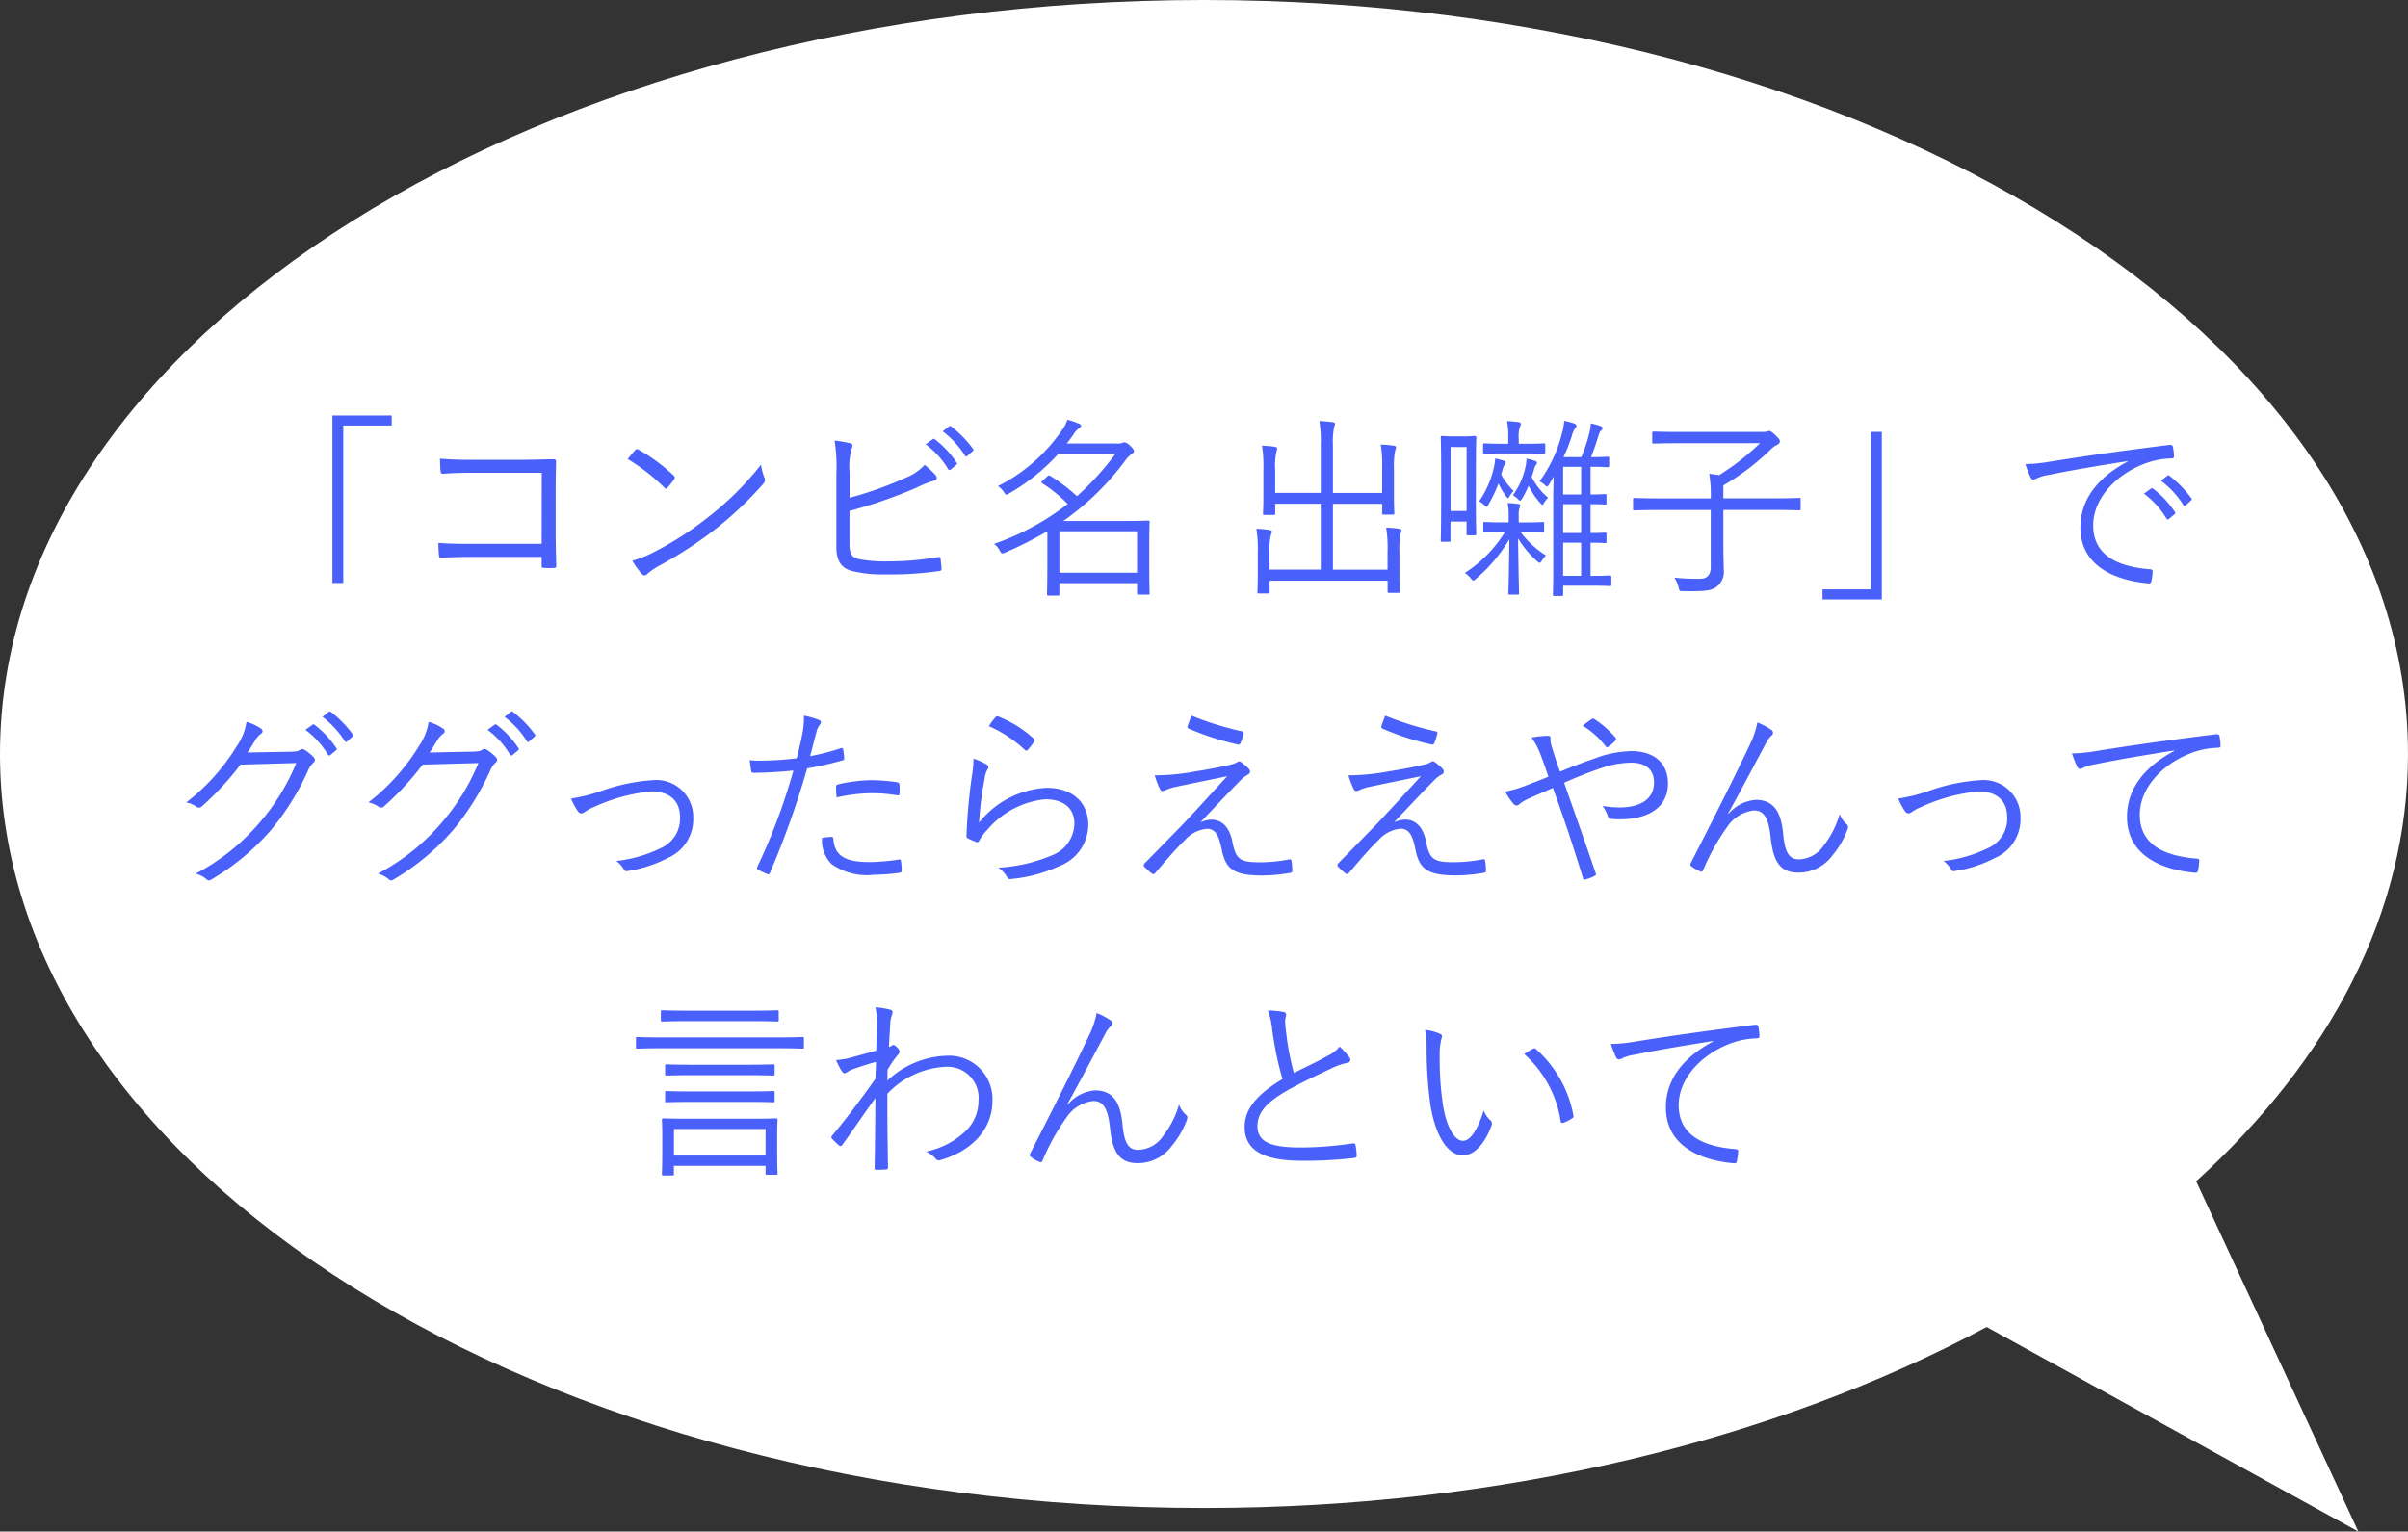 <svg xmlns="http://www.w3.org/2000/svg" width="174.001" height="110.702" viewBox="0 0 174.001 110.702"><rect x="0" y="0" width="174.001" height="110.702" fill="#333333" stroke="none"/><defs><style>.a{fill:#fff;}.b{fill:#4960fa;}</style></defs><path class="a" d="M-500.446-519.084C-515.654-510.928-535.41-506-557-506c-48.048,0-87-24.4-87-54.5s38.952-54.5,87-54.5,87,24.4,87,54.5c0,11.466-5.652,22.1-15.306,30.882l11.717,25.32Z" transform="translate(644 615)"/><path class="b" d="M-62.979-11.97V.14h.784V-11.242h3.5v-.728Zm15.12,9.282h-5.082c-.9,0-1.666-.014-2.38-.07a8.373,8.373,0,0,0,.042.9c.014.14.042.182.154.168.658-.028,1.386-.056,2.184-.056h5.082v.616c0,.168.028.182.2.182a5.606,5.606,0,0,0,.686,0c.14,0,.168-.028.168-.168-.014-.574-.042-1.526-.042-2.366V-6.524c0-.714.014-1.414.028-2.072.014-.168-.042-.21-.224-.21-.77.014-1.582.042-2.352.042h-3.556c-.826,0-1.428-.014-2.254-.084,0,.266.014.672.042.91.014.14.056.182.2.182.588-.042,1.2-.07,2.03-.07h5.082Zm6.216-6.132a14.536,14.536,0,0,1,2.66,2.072c.1.1.14.084.224-.014a5.649,5.649,0,0,0,.476-.6c.07-.112.056-.168-.042-.266a12.916,12.916,0,0,0-2.52-1.862.169.169,0,0,0-.252.028C-41.251-9.3-41.461-9.044-41.643-8.82Zm.336,7.35a5.256,5.256,0,0,0,.686.952.229.229,0,0,0,.378.014,5.219,5.219,0,0,1,.77-.546,29.074,29.074,0,0,0,4.2-2.73A25.845,25.845,0,0,0-31.871-7c.168-.2.182-.308.1-.49a4.19,4.19,0,0,1-.238-.924,21.849,21.849,0,0,1-3.78,3.766,23.764,23.764,0,0,1-4.046,2.6A7.81,7.81,0,0,1-41.307-1.47Zm15.694-6.412a4.686,4.686,0,0,1,.154-1.68c.07-.154.126-.336-.084-.392a8.382,8.382,0,0,0-1.148-.2,12.5,12.5,0,0,1,.126,2.478v5.208c0,.994.35,1.526,1.106,1.736a9.431,9.431,0,0,0,2.478.252,24.227,24.227,0,0,0,3.794-.238c.168-.014.224-.042.224-.2-.014-.182-.042-.448-.07-.672-.014-.126-.042-.168-.2-.14a21.054,21.054,0,0,1-3.556.308,10.208,10.208,0,0,1-2.1-.154c-.532-.112-.728-.35-.728-1.092V-5.068a35.741,35.741,0,0,0,4.844-1.68,7.781,7.781,0,0,1,1.288-.518c.182-.028.224-.21.112-.364a6.337,6.337,0,0,0-.812-.77,3.548,3.548,0,0,1-1.358.924A25.806,25.806,0,0,1-25.613-6.02Zm5.5-2a6.045,6.045,0,0,1,1.624,1.792.112.112,0,0,0,.182.028L-17.9-8.4a.1.1,0,0,0,.028-.154,6.794,6.794,0,0,0-1.582-1.694c-.056-.042-.084-.042-.154,0Zm1.232-.938a6.687,6.687,0,0,1,1.61,1.75c.056.084.112.084.168.028l.378-.336c.07-.056.084-.1.042-.168a8.047,8.047,0,0,0-1.6-1.638c-.056-.042-.1-.028-.154.014ZM-3.955-2.66c0-1.176.028-1.526.028-1.61s-.014-.1-.112-.1c-.07,0-.644.028-1.9.028h-4.228A19.438,19.438,0,0,0-5.649-8.764a1.931,1.931,0,0,1,.42-.42q.168-.084.168-.21c0-.084-.056-.182-.28-.392-.2-.182-.308-.238-.406-.238a.489.489,0,0,0-.168.042.826.826,0,0,1-.336.042H-9.919q.252-.315.5-.672a1.275,1.275,0,0,1,.378-.42c.084-.056.154-.112.154-.182s-.042-.112-.126-.154a6.682,6.682,0,0,0-.854-.294,2.9,2.9,0,0,1-.434.812,12.32,12.32,0,0,1-4.592,3.99,1.426,1.426,0,0,1,.42.406c.084.14.126.21.2.21a.629.629,0,0,0,.21-.1,14.582,14.582,0,0,0,3.528-2.842h4.13A20.71,20.71,0,0,1-9.177-6.132,12.607,12.607,0,0,0-11.109-7.6c-.1-.056-.126-.056-.238.056l-.308.28c-.126.126-.112.14-.014.21a10.208,10.208,0,0,1,1.82,1.484,18.663,18.663,0,0,1-5.32,2.884,1.379,1.379,0,0,1,.406.476c.14.252.14.252.392.154A28.087,28.087,0,0,0-11.319-3.6v2.114c0,1.96-.028,2.366-.028,2.436s.014.1.112.1h.672c.1,0,.112-.014.112-.1v-.8h5.614V.868c0,.1.014.112.112.112h.686c.1,0,.112-.014.112-.112,0-.07-.028-.406-.028-2.38ZM-4.837-.6h-5.614v-3h5.614Zm18.1-.224H9.317v-4.76h3.556v.672c0,.1.014.112.112.112h.658c.1,0,.112-.014.112-.112s-.028-.434-.028-1.288v-1.89a5.949,5.949,0,0,1,.084-1.33.9.9,0,0,0,.07-.238c0-.07-.07-.112-.168-.126a8.328,8.328,0,0,0-.938-.084,9.436,9.436,0,0,1,.1,1.75v1.75H9.317V-9.786a5.646,5.646,0,0,1,.084-1.33,1.424,1.424,0,0,0,.07-.252c0-.07-.07-.1-.168-.112a8.882,8.882,0,0,0-.966-.084,9.592,9.592,0,0,1,.1,1.792v3.4H5.145V-8.05a4.7,4.7,0,0,1,.084-1.274.688.688,0,0,0,.056-.252c0-.07-.056-.112-.154-.126a8.032,8.032,0,0,0-.938-.084,9.436,9.436,0,0,1,.1,1.75v1.9c0,.84-.028,1.176-.028,1.246,0,.1.014.112.112.112h.658c.1,0,.112-.014.112-.112v-.7h3.29v4.76h-3.7V-2.072a4.415,4.415,0,0,1,.1-1.26,1.074,1.074,0,0,0,.07-.238c0-.07-.084-.112-.182-.126a8.328,8.328,0,0,0-.938-.084,9.18,9.18,0,0,1,.1,1.736v1.68c0,.77-.028,1.078-.028,1.148,0,.1.014.112.112.112h.658c.1,0,.112-.014.112-.112V-.028h8.526v.77c0,.1.014.112.112.112h.672c.084,0,.1-.014.1-.112,0-.07-.028-.392-.028-1.19V-2.1A5.774,5.774,0,0,1,14.2-3.416a1.163,1.163,0,0,0,.07-.252c0-.056-.07-.1-.168-.112a8.032,8.032,0,0,0-.938-.084,9.267,9.267,0,0,1,.1,1.736Zm16.17.532c0-.1-.014-.112-.112-.112-.07,0-.35.028-1.274.028h-.112V-2.772c.728,0,.966.028,1.036.028.1,0,.112-.014.112-.112v-.532c0-.1-.014-.112-.112-.112-.07,0-.308.028-1.036.028V-5.558c.728,0,.966.028,1.036.028.1,0,.112-.014.112-.112v-.532c0-.1-.014-.112-.112-.112-.07,0-.308.028-1.036.028v-2h.07c.84,0,1.078.028,1.162.028s.112-.014.112-.126v-.518c0-.1-.014-.112-.112-.112s-.322.028-1.162.028h-.042c.2-.476.364-.98.518-1.47.1-.322.14-.392.224-.462a.2.2,0,0,0,.1-.168c0-.07-.1-.126-.182-.154a4.53,4.53,0,0,0-.672-.182,4.138,4.138,0,0,1-.126.784,12.125,12.125,0,0,1-.56,1.652H25.977a11.842,11.842,0,0,0,.6-1.526,1.866,1.866,0,0,1,.238-.56c.07-.084.1-.112.1-.182s-.056-.112-.14-.154a5.585,5.585,0,0,0-.742-.2,4.876,4.876,0,0,1-.182.966A9.831,9.831,0,0,1,24.241-7.2a.983.983,0,0,1,.35.224c.1.1.154.14.2.14s.1-.056.168-.182l.308-.532c-.014.476-.028,1.05-.028,1.5V-.714c0,1.232-.028,1.624-.028,1.694s.014.1.112.1h.518c.1,0,.112-.014.112-.1V.336h2.1c.924,0,1.2.028,1.274.028.1,0,.112-.014.112-.112ZM27.251-.378h-1.3V-2.772h1.3Zm0-3.094h-1.3V-5.558h1.3Zm0-2.786h-1.3v-2h1.3ZM19.649-8.3c0-1.554.028-1.988.028-2.072s-.014-.112-.126-.112c-.07,0-.238.028-.9.028h-.532c-.658,0-.826-.028-.91-.028s-.1.014-.1.112.028.56.028,2.45v1.778c0,2.66-.028,3.122-.028,3.178,0,.112.014.126.1.126h.49c.1,0,.112-.014.112-.126V-4.3h1.162v.882c0,.1.014.112.112.112h.462c.112,0,.126-.014.126-.112,0-.07-.028-.5-.028-2.982Zm-.672,3.234H17.815v-4.62h1.162Zm4.13,1.5c.98,0,1.274.028,1.358.028s.112-.014.112-.112v-.49c0-.112-.014-.126-.112-.126s-.378.028-1.358.028h-.364V-4.69a1.869,1.869,0,0,1,.042-.56.738.738,0,0,0,.07-.21c0-.07-.056-.1-.14-.112-.224-.028-.476-.056-.77-.07a4.734,4.734,0,0,1,.07,1.008v.392h-.364c-.98,0-1.274-.028-1.358-.028s-.112.014-.112.126v.49c0,.1.014.112.112.112s.378-.028,1.358-.028h.112A9.393,9.393,0,0,1,18.851-.588a1.993,1.993,0,0,1,.406.364c.1.126.14.182.2.182s.1-.042.2-.126a11.227,11.227,0,0,0,2.408-2.856c-.028,2.954-.07,3.752-.07,3.892,0,.1.014.112.112.112h.546c.1,0,.112-.014.112-.112,0-.14-.028-.938-.07-3.948a7.073,7.073,0,0,0,1.386,1.652c.084.07.126.112.168.112s.1-.056.182-.182a2.193,2.193,0,0,1,.28-.35A6.763,6.763,0,0,1,22.855-3.57Zm1.554-6.272c0-.1-.014-.112-.112-.112s-.378.028-1.372.028h-.434v-.336a2.6,2.6,0,0,1,.07-.854.6.6,0,0,0,.084-.252c0-.056-.07-.112-.168-.126-.266-.028-.49-.056-.826-.07a6.476,6.476,0,0,1,.084,1.3v.336h-.336c-.994,0-1.288-.028-1.358-.028-.112,0-.126.014-.126.112v.532c0,.1.014.112.126.112.07,0,.364-.028,1.358-.028h1.526c.994,0,1.288.028,1.372.028s.112-.014.112-.112ZM22.379-6.51a4.747,4.747,0,0,1-.9-1.19,1.693,1.693,0,0,1,.07-.252,1.718,1.718,0,0,1,.168-.462c.07-.084.084-.112.084-.168s-.056-.084-.126-.112c-.168-.056-.392-.112-.63-.168a3.923,3.923,0,0,1-.1.658,6.782,6.782,0,0,1-1.064,2.436,1.739,1.739,0,0,1,.364.266c.084.084.126.126.168.126s.07-.042.14-.154a9.965,9.965,0,0,0,.728-1.526,4.876,4.876,0,0,0,.546.924c.056.084.1.14.14.14s.07-.056.126-.154A1.557,1.557,0,0,1,22.379-6.51Zm1.442-1.456a1.127,1.127,0,0,1,.168-.434.2.2,0,0,0,.07-.154c0-.056-.056-.1-.168-.14a4.268,4.268,0,0,0-.588-.154,2.385,2.385,0,0,1-.084.644,5.3,5.3,0,0,1-.9,2,1.649,1.649,0,0,1,.35.266c.084.084.126.126.168.126s.084-.042.154-.154a6.305,6.305,0,0,0,.462-.924,5.692,5.692,0,0,0,.84,1.246c.084.084.126.14.154.14s.07-.056.14-.168a1.709,1.709,0,0,1,.28-.35,4.815,4.815,0,0,1-1.19-1.5ZM43.113-5.894c0-.1-.014-.112-.112-.112-.07,0-.518.028-1.848.028H37.527v-.938a17.259,17.259,0,0,0,3.416-2.59,1.61,1.61,0,0,1,.49-.35.308.308,0,0,0,.182-.238c0-.112-.07-.21-.378-.5-.224-.21-.322-.252-.392-.252a.3.3,0,0,0-.14.028.749.749,0,0,1-.252.042H34.475c-1.414,0-1.89-.028-1.974-.028s-.112.014-.112.112v.644c0,.1.014.112.112.112s.56-.028,1.974-.028h5.7a17.741,17.741,0,0,1-2.954,2.31c-.224-.042-.476-.07-.714-.1a9.566,9.566,0,0,1,.112,1.778H32.963c-1.33,0-1.778-.028-1.848-.028-.1,0-.112.014-.112.112v.672c0,.1.014.112.112.112.07,0,.518-.028,1.848-.028h3.654v4.116c0,.6-.28.854-.77.854a14.891,14.891,0,0,1-1.862-.084,2.128,2.128,0,0,1,.308.7c.07.294.07.28.35.28,1.288.014,2.044.014,2.436-.35a1.346,1.346,0,0,0,.476-1.232c0-.392-.028-.966-.028-1.988v-2.3h3.626c1.33,0,1.778.028,1.848.028.1,0,.112-.014.112-.112ZM48.979,1.33V-10.78h-.784V.6h-3.5V1.33ZM66.745-8.638c-2.2,1.162-3.416,2.786-3.416,4.76,0,2.828,2.548,3.836,4.914,4.046.154.014.2-.042.224-.2A4.188,4.188,0,0,0,68.551-.7c0-.112-.042-.14-.224-.154-2.044-.168-4.074-.854-4.074-3.178,0-1.876,1.568-3.6,3.612-4.41a5.8,5.8,0,0,1,2.044-.42c.14-.014.182-.042.182-.168a3.981,3.981,0,0,0-.084-.7c-.028-.084-.1-.126-.238-.112-3.752.462-6.594.882-8.68,1.218a10.949,10.949,0,0,1-1.736.168,7.751,7.751,0,0,0,.392.994.237.237,0,0,0,.2.126.777.777,0,0,0,.266-.1,3.013,3.013,0,0,1,.84-.238c1.764-.364,3.584-.658,5.684-.994Zm1.176,2.324a6.045,6.045,0,0,1,1.624,1.792.112.112,0,0,0,.182.028l.406-.336a.1.1,0,0,0,.028-.154,6.794,6.794,0,0,0-1.582-1.694.109.109,0,0,0-.14-.014Zm1.232-.938a6.687,6.687,0,0,1,1.61,1.75c.056.084.112.084.168.028l.378-.336c.07-.056.084-.1.042-.168a8.047,8.047,0,0,0-1.6-1.638c-.056-.042-.1-.028-.154.014ZM-69.118,12.39c.2-.28.35-.546.56-.882a1.556,1.556,0,0,1,.42-.476.205.205,0,0,0,0-.364,3.508,3.508,0,0,0-1.05-.49,4.17,4.17,0,0,1-.7,1.75A14.962,14.962,0,0,1-73.542,16a1.891,1.891,0,0,1,.714.294.3.3,0,0,0,.434-.028,20.275,20.275,0,0,0,2.772-3l4.032-.112a15.735,15.735,0,0,1-2.632,4.284,15.552,15.552,0,0,1-4.634,3.71,1.978,1.978,0,0,1,.784.406.237.237,0,0,0,.308.042A17.383,17.383,0,0,0-67.4,17.976a18.816,18.816,0,0,0,2.7-4.368,1.4,1.4,0,0,1,.364-.49c.112-.112.14-.252-.028-.42a4.07,4.07,0,0,0-.56-.462c-.154-.1-.266-.126-.364-.056-.154.112-.28.14-.7.154Zm4.186-1.638a6.045,6.045,0,0,1,1.624,1.792.112.112,0,0,0,.182.028l.406-.336a.1.1,0,0,0,.028-.154,6.794,6.794,0,0,0-1.582-1.694.11.11,0,0,0-.154,0Zm1.232-.938a6.687,6.687,0,0,1,1.61,1.75c.056.084.112.084.168.028l.378-.336c.07-.056.084-.1.042-.168A8.047,8.047,0,0,0-63.1,9.45c-.056-.042-.1-.028-.154.014Zm7.742,2.576c.2-.28.35-.546.56-.882a1.556,1.556,0,0,1,.42-.476.205.205,0,0,0,0-.364,3.508,3.508,0,0,0-1.05-.49,4.17,4.17,0,0,1-.7,1.75A14.963,14.963,0,0,1-60.382,16a1.891,1.891,0,0,1,.714.294.3.3,0,0,0,.434-.028,20.275,20.275,0,0,0,2.772-3l4.032-.112a15.735,15.735,0,0,1-2.632,4.284,15.552,15.552,0,0,1-4.634,3.71,1.978,1.978,0,0,1,.784.406.237.237,0,0,0,.308.042,17.383,17.383,0,0,0,4.368-3.626,18.816,18.816,0,0,0,2.7-4.368,1.4,1.4,0,0,1,.364-.49c.112-.112.14-.252-.028-.42a4.07,4.07,0,0,0-.56-.462c-.154-.1-.266-.126-.364-.056-.154.112-.28.14-.7.154Zm4.186-1.638a6.045,6.045,0,0,1,1.624,1.792.112.112,0,0,0,.182.028l.406-.336a.1.1,0,0,0,.028-.154,6.794,6.794,0,0,0-1.582-1.694.11.11,0,0,0-.154,0Zm1.232-.938a6.687,6.687,0,0,1,1.61,1.75c.056.084.112.084.168.028l.378-.336c.07-.056.084-.1.042-.168a8.047,8.047,0,0,0-1.6-1.638c-.056-.042-.1-.028-.154.014Zm4.8,5.908a5.254,5.254,0,0,0,.5.924.358.358,0,0,0,.252.154.743.743,0,0,0,.266-.126,3.164,3.164,0,0,1,.658-.35,12.655,12.655,0,0,1,4.13-1.12c1.246,0,2.072.616,2.072,1.862a2.324,2.324,0,0,1-1.4,2.24,9.581,9.581,0,0,1-3.206.924,1.914,1.914,0,0,1,.532.588.219.219,0,0,0,.28.14,9.155,9.155,0,0,0,2.9-.938,3.045,3.045,0,0,0,1.848-2.9,2.667,2.667,0,0,0-2.912-2.73,13.658,13.658,0,0,0-3.78.8A12.646,12.646,0,0,1-45.738,15.722Zm17.276-3.066c.154-.532.28-1.106.448-1.68a1.269,1.269,0,0,1,.224-.546.376.376,0,0,0,.112-.224.164.164,0,0,0-.112-.154,5.6,5.6,0,0,0-1.12-.322,5.626,5.626,0,0,1-.112,1.316c-.1.518-.21,1.022-.406,1.764a22.067,22.067,0,0,1-2.52.168,8.163,8.163,0,0,1-.882-.028c.042.28.084.574.112.77.028.126.056.14.224.14.952-.014,1.918-.07,2.828-.168a43.416,43.416,0,0,1-2.618,6.986.138.138,0,0,0,.056.182c.182.1.546.266.658.308s.154.042.21-.084a63.272,63.272,0,0,0,2.688-7.546,23.237,23.237,0,0,0,2.534-.574c.126-.028.154-.07.14-.21-.014-.168-.042-.406-.07-.574-.014-.1-.056-.126-.168-.1A16.9,16.9,0,0,1-28.462,12.656Zm.868,5.908a2.376,2.376,0,0,0,.686,1.89,4.387,4.387,0,0,0,3.08.77,12.73,12.73,0,0,0,1.834-.14c.112-.014.154-.042.154-.182a5.016,5.016,0,0,0-.056-.672c-.014-.112-.056-.112-.168-.1a15.017,15.017,0,0,1-2.072.182c-1.764,0-2.548-.42-2.646-1.68-.014-.112-.042-.14-.154-.14A4.4,4.4,0,0,0-27.594,18.564Zm1.05-2.926a12.225,12.225,0,0,1,2.576-.308,11.2,11.2,0,0,1,1.792.154c.126.028.168-.014.182-.182a4.366,4.366,0,0,0-.014-.616c-.014-.084-.042-.126-.21-.154a14.051,14.051,0,0,0-1.736-.14,11.163,11.163,0,0,0-2.45.294c-.154.042-.182.084-.182.21C-26.586,15.064-26.572,15.4-26.544,15.638Zm11-5.152a9.154,9.154,0,0,1,2.59,1.708c.084.084.154.084.224,0a4.324,4.324,0,0,0,.462-.6c.056-.1.056-.126-.028-.2a8.313,8.313,0,0,0-2.562-1.6.147.147,0,0,0-.2.042A4,4,0,0,0-15.54,10.486Zm-1.106,2.352A8.36,8.36,0,0,1-16.758,14a41.255,41.255,0,0,0-.406,4.4c0,.126.028.154.112.2a5.442,5.442,0,0,0,.574.252c.112.042.154.042.224-.07a3.478,3.478,0,0,1,.616-.826,6.286,6.286,0,0,1,4.158-2.184c1.484,0,2.114.77,2.114,1.764a2.506,2.506,0,0,1-1.68,2.31,11.27,11.27,0,0,1-3.808.868,2.235,2.235,0,0,1,.63.686c.07.154.14.154.364.126a10.382,10.382,0,0,0,3.4-.924,3.215,3.215,0,0,0,2.1-2.982c0-1.582-1.106-2.674-3.01-2.674a6.648,6.648,0,0,0-4.886,2.52,25.409,25.409,0,0,1,.406-3.206,1.81,1.81,0,0,1,.21-.658c.1-.126.084-.252-.084-.35A4.51,4.51,0,0,0-16.646,12.838ZM-.9,9.73a7.639,7.639,0,0,0-.28.756.135.135,0,0,0,.084.182,19.608,19.608,0,0,0,3.556,1.148.16.16,0,0,0,.182-.1,4.978,4.978,0,0,0,.21-.644c.028-.14.014-.182-.112-.21A22.692,22.692,0,0,1-.9,9.73Zm-2.66,4.312a5.93,5.93,0,0,0,.364.966c.056.112.112.168.182.168a.529.529,0,0,0,.252-.07,3.611,3.611,0,0,1,.574-.2c1.19-.252,2.366-.49,3.864-.8C.308,15.6-.728,16.744-1.61,17.668c-.63.644-1.638,1.68-2.674,2.73a.18.18,0,0,0-.028.252,6.394,6.394,0,0,0,.546.49.169.169,0,0,0,.224-.014c.63-.742,1.456-1.722,2.17-2.408A2.428,2.428,0,0,1,.21,17.906c.644,0,.882.532,1.078,1.526.28,1.4.9,1.848,2.912,1.848a11.962,11.962,0,0,0,2-.182c.126-.014.182-.056.182-.154a4.68,4.68,0,0,0-.056-.686c-.014-.126-.056-.168-.168-.14a11.556,11.556,0,0,1-2.072.21c-1.512,0-1.778-.21-2.044-1.526-.2-1.008-.756-1.554-1.484-1.554a1.886,1.886,0,0,0-.826.2c.994-1.05,1.946-2.072,2.954-3.094a2.1,2.1,0,0,1,.49-.364.255.255,0,0,0,.154-.224.346.346,0,0,0-.1-.21,3.826,3.826,0,0,0-.518-.448c-.07-.042-.1-.07-.154-.07a.244.244,0,0,0-.168.056,1.471,1.471,0,0,1-.434.168c-.644.154-1.484.322-2.6.5A16.252,16.252,0,0,1-3.556,14.042ZM13.1,9.73a7.639,7.639,0,0,0-.28.756.135.135,0,0,0,.084.182,19.608,19.608,0,0,0,3.556,1.148.16.16,0,0,0,.182-.1,4.978,4.978,0,0,0,.21-.644c.028-.14.014-.182-.112-.21A22.692,22.692,0,0,1,13.1,9.73Zm-2.66,4.312a5.929,5.929,0,0,0,.364.966c.056.112.112.168.182.168a.529.529,0,0,0,.252-.07,3.611,3.611,0,0,1,.574-.2c1.19-.252,2.366-.49,3.864-.8-1.372,1.484-2.408,2.632-3.29,3.556-.63.644-1.638,1.68-2.674,2.73a.18.18,0,0,0-.028.252,6.394,6.394,0,0,0,.546.49.169.169,0,0,0,.224-.014c.63-.742,1.456-1.722,2.17-2.408a2.428,2.428,0,0,1,1.582-.812c.644,0,.882.532,1.078,1.526.28,1.4.9,1.848,2.912,1.848a11.962,11.962,0,0,0,2-.182c.126-.014.182-.056.182-.154a4.68,4.68,0,0,0-.056-.686c-.014-.126-.056-.168-.168-.14a11.556,11.556,0,0,1-2.072.21c-1.512,0-1.778-.21-2.044-1.526-.2-1.008-.756-1.554-1.484-1.554a1.886,1.886,0,0,0-.826.2c.994-1.05,1.946-2.072,2.954-3.094a2.1,2.1,0,0,1,.49-.364.255.255,0,0,0,.154-.224.346.346,0,0,0-.1-.21,3.826,3.826,0,0,0-.518-.448c-.07-.042-.1-.07-.154-.07a.244.244,0,0,0-.168.056,1.471,1.471,0,0,1-.434.168c-.644.154-1.484.322-2.6.5A16.252,16.252,0,0,1,10.444,14.042Zm15.288-.266c-.112-.336-.21-.574-.364-1.05-.168-.532-.238-.742-.28-.924a1.082,1.082,0,0,1-.042-.406c0-.126-.014-.21-.182-.21a6.384,6.384,0,0,0-1.19.126,5.407,5.407,0,0,1,.672,1.288c.21.56.378,1.036.546,1.54-.7.294-1.176.462-1.708.672a8.679,8.679,0,0,1-1.414.406,4.96,4.96,0,0,0,.588.868.335.335,0,0,0,.238.14.346.346,0,0,0,.21-.112,3.162,3.162,0,0,1,.756-.434c.5-.224.98-.434,1.652-.728.826,2.254,1.47,4.228,2.184,6.538.028.084.042.1.126.084a2.667,2.667,0,0,0,.686-.252c.14-.07.14-.112.084-.252-.756-2.212-1.484-4.256-2.268-6.5.854-.364,1.722-.728,2.646-1.036a6.652,6.652,0,0,1,2.226-.406c.77,0,1.624.308,1.624,1.428,0,1.26-1.078,1.806-2.478,1.806a6.988,6.988,0,0,1-1.246-.112,2.534,2.534,0,0,1,.406.8.227.227,0,0,0,.224.14,5.065,5.065,0,0,0,.658.028c2.016,0,3.444-.854,3.444-2.59,0-1.484-1.022-2.338-2.632-2.338a7.882,7.882,0,0,0-2.66.532C27.356,13.118,26.6,13.412,25.732,13.776Zm1.638-3.318a5.8,5.8,0,0,1,1.652,1.484.126.126,0,0,0,.182.042,2.8,2.8,0,0,0,.532-.462.152.152,0,0,0,0-.21,7.206,7.206,0,0,0-1.512-1.33c-.1-.056-.126-.056-.21,0A7.3,7.3,0,0,0,27.37,10.458ZM37.87,16.8c.826-1.47,1.764-3.262,2.73-5.068a1.811,1.811,0,0,1,.42-.574.242.242,0,0,0-.028-.406,5.118,5.118,0,0,0-1.008-.532,6.153,6.153,0,0,1-.546,1.61c-.966,2.058-2.45,5.012-4.256,8.54-.056.1-.056.168.028.238a2.744,2.744,0,0,0,.616.364c.126.056.2.042.252-.1A15.726,15.726,0,0,1,37.8,17.78a2.687,2.687,0,0,1,1.932-1.2c.742,0,1.064.546,1.218,1.96.182,1.708.658,2.534,2,2.534a3.022,3.022,0,0,0,2.45-1.232,6.361,6.361,0,0,0,1.106-1.9c.056-.168.042-.28-.07-.364a1.793,1.793,0,0,1-.5-.742,6.752,6.752,0,0,1-1.176,2.31,2.236,2.236,0,0,1-1.792.966c-.784,0-1.008-.686-1.12-1.876-.14-1.414-.588-2.422-1.974-2.422A2.853,2.853,0,0,0,37.9,16.828Zm12.292-1.078a5.254,5.254,0,0,0,.5.924.358.358,0,0,0,.252.154.743.743,0,0,0,.266-.126,3.164,3.164,0,0,1,.658-.35,12.655,12.655,0,0,1,4.13-1.12c1.246,0,2.072.616,2.072,1.862a2.324,2.324,0,0,1-1.4,2.24,9.581,9.581,0,0,1-3.206.924,1.914,1.914,0,0,1,.532.588.219.219,0,0,0,.28.14,9.155,9.155,0,0,0,2.9-.938A3.045,3.045,0,0,0,59,17.122a2.667,2.667,0,0,0-2.912-2.73,13.658,13.658,0,0,0-3.78.8A12.646,12.646,0,0,1,50.162,15.722Zm19.95-3.444c-2.2,1.162-3.416,2.786-3.416,4.76,0,2.828,2.548,3.836,4.914,4.046.154.014.2-.042.224-.2a4.188,4.188,0,0,0,.084-.672c0-.112-.042-.14-.224-.154-2.044-.168-4.074-.854-4.074-3.178,0-1.876,1.568-3.6,3.612-4.41a5.8,5.8,0,0,1,2.044-.42c.14-.014.182-.042.182-.168a3.981,3.981,0,0,0-.084-.7c-.028-.084-.1-.126-.238-.112-3.752.462-6.594.882-8.68,1.218a10.949,10.949,0,0,1-1.736.168,7.751,7.751,0,0,0,.392.994.237.237,0,0,0,.2.126.777.777,0,0,0,.266-.1,3.013,3.013,0,0,1,.84-.238c1.764-.364,3.584-.658,5.684-.994ZM-30.842,39.942c0-.63.028-.91.028-.98,0-.112-.014-.126-.112-.126-.07,0-.546.028-1.946.028H-37.1c-1.4,0-1.876-.028-1.96-.028s-.112.014-.112.126c0,.07.028.35.028,1.134v.77c0,1.652-.028,1.9-.028,1.988s.014.112.112.112h.63c.112,0,.126-.014.126-.112v-.588h6.622V42.8c0,.1.014.112.112.112h.644c.1,0,.112-.014.112-.112s-.028-.35-.028-1.96Zm-.84,1.582H-38.3V39.606h6.622Zm2.772-8.456c0-.1-.014-.112-.112-.112-.07,0-.518.028-1.834.028H-39.1c-1.316,0-1.764-.028-1.834-.028-.1,0-.112.014-.112.112v.616c0,.1.014.112.112.112.07,0,.518-.028,1.834-.028h8.246c1.316,0,1.764.028,1.834.028.1,0,.112-.014.112-.112Zm-1.82-1.918c0-.112-.014-.126-.112-.126-.07,0-.546.028-1.946.028h-4.4c-1.4,0-1.876-.028-1.946-.028-.1,0-.112.014-.112.126v.574c0,.1.014.112.112.112.07,0,.546-.028,1.946-.028h4.4c1.4,0,1.876.028,1.946.028.1,0,.112-.014.112-.112Zm-.294,3.892c0-.1-.014-.112-.112-.112-.07,0-.532.028-1.9.028h-3.892c-1.372,0-1.82-.028-1.9-.028s-.112.014-.112.112v.588c0,.1.014.112.112.112s.532-.028,1.9-.028h3.892c1.372,0,1.834.028,1.9.028.1,0,.112-.014.112-.112Zm0,1.932c0-.1-.014-.112-.112-.112-.07,0-.532.028-1.9.028h-3.892c-1.372,0-1.82-.028-1.9-.028s-.112.014-.112.112v.588c0,.1.014.112.112.112s.532-.028,1.9-.028h3.892c1.372,0,1.834.028,1.9.028.1,0,.112-.014.112-.112Zm7.28-6.16a4.737,4.737,0,0,1,.112,1.232c-.028.826-.028,1.344-.056,1.89-.812.238-1.372.378-1.974.546a5.693,5.693,0,0,1-.924.14,5.518,5.518,0,0,0,.392.77c.1.126.154.2.238.182.112-.014.28-.182.588-.294.476-.168,1.12-.378,1.666-.532,0,.336-.028.77-.042,1.232-1.064,1.5-2.072,2.842-3.122,4.1-.07.084-.084.154-.014.224a5.9,5.9,0,0,0,.518.5c.084.056.154.042.238-.056.784-1.106,1.54-2.212,2.38-3.388-.014,1.862-.028,3.346-.056,5.068,0,.1.028.126.112.126.252,0,.616-.014.742-.028.07-.014.112-.042.112-.126-.028-1.834-.056-3.57-.042-5.348a6.208,6.208,0,0,1,4.242-1.946,2.243,2.243,0,0,1,2.338,2.45,3.031,3.031,0,0,1-.854,2.128,5.83,5.83,0,0,1-2.926,1.554,2.165,2.165,0,0,1,.672.5.315.315,0,0,0,.406.1c2.548-.756,3.71-2.506,3.71-4.228a3.137,3.137,0,0,0-3.332-3.3,6.54,6.54,0,0,0-4.256,1.792c0-.252,0-.476.014-.784a7.756,7.756,0,0,1,.686-1.008c.126-.14.182-.21.182-.294a.52.52,0,0,0-.182-.308c-.126-.126-.21-.182-.266-.182a.151.151,0,0,0-.1.042.821.821,0,0,1-.224.112c.028-.672.07-1.162.1-1.792a2.084,2.084,0,0,1,.126-.546c.07-.168.056-.294-.1-.35A5.193,5.193,0,0,0-23.744,30.814ZM-9.87,37.8c.826-1.47,1.764-3.262,2.73-5.068a1.811,1.811,0,0,1,.42-.574.242.242,0,0,0-.028-.406,5.118,5.118,0,0,0-1.008-.532A6.153,6.153,0,0,1-8.3,32.83c-.966,2.058-2.45,5.012-4.256,8.54-.056.1-.056.168.028.238a2.744,2.744,0,0,0,.616.364c.126.056.2.042.252-.1A15.726,15.726,0,0,1-9.94,38.78a2.687,2.687,0,0,1,1.932-1.2c.742,0,1.064.546,1.218,1.96.182,1.708.658,2.534,2,2.534a3.022,3.022,0,0,0,2.45-1.232,6.361,6.361,0,0,0,1.106-1.9c.056-.168.042-.28-.07-.364a1.793,1.793,0,0,1-.5-.742,6.752,6.752,0,0,1-1.176,2.31,2.236,2.236,0,0,1-1.792.966c-.784,0-1.008-.686-1.12-1.876-.14-1.414-.588-2.422-1.974-2.422a2.853,2.853,0,0,0-1.974,1.022ZM4.62,31.038a5.144,5.144,0,0,1,.308,1.372,25.019,25.019,0,0,0,.742,3.584c-1.778,1.078-2.73,2.114-2.73,3.458,0,1.918,1.75,2.45,4.172,2.45a31.154,31.154,0,0,0,3.724-.2c.154-.014.21-.07.2-.2a6.089,6.089,0,0,0-.084-.728c-.028-.112-.07-.14-.2-.126a26.9,26.9,0,0,1-3.6.294c-2.114.014-3.29-.294-3.29-1.54,0-.98.658-1.708,2.072-2.534.952-.546,2.156-1.12,3.178-1.6a5.319,5.319,0,0,1,1.232-.448c.252-.028.28-.224.168-.392a5.942,5.942,0,0,0-.714-.784,2.27,2.27,0,0,1-.812.644c-.826.462-1.666.854-2.492,1.26a18.75,18.75,0,0,1-.546-2.828c-.042-.308-.07-.588-.084-.9,0-.224.07-.35.07-.49a.2.2,0,0,0-.168-.182A6.38,6.38,0,0,0,4.62,31.038Zm11.354,1.4a5.941,5.941,0,0,1,.112,1.344,30.721,30.721,0,0,0,.252,3.906c.308,2.2,1.19,3.822,2.366,3.822.938,0,1.694-1.064,2.086-2.2a.312.312,0,0,0-.112-.35,1.78,1.78,0,0,1-.462-.7c-.406,1.3-.938,2.2-1.5,2.2-.672,0-1.274-1.2-1.484-2.856a22.353,22.353,0,0,1-.2-3.178,4.816,4.816,0,0,1,.112-1.288,1.039,1.039,0,0,0,.056-.252c0-.056-.042-.112-.126-.154A3.849,3.849,0,0,0,15.974,32.438Zm7.168,1.75a8.157,8.157,0,0,1,2.632,4.858.129.129,0,0,0,.182.112,2.772,2.772,0,0,0,.644-.322.16.16,0,0,0,.1-.182,8.489,8.489,0,0,0-2.73-4.844c-.056-.056-.126-.042-.21,0A5.721,5.721,0,0,0,23.142,34.188Zm13.65-.91c-2.2,1.162-3.416,2.786-3.416,4.76,0,2.828,2.548,3.836,4.914,4.046.154.014.2-.042.224-.2a4.188,4.188,0,0,0,.084-.672c0-.112-.042-.14-.224-.154-2.044-.168-4.074-.854-4.074-3.178,0-1.876,1.568-3.6,3.612-4.41a5.8,5.8,0,0,1,2.044-.42c.14-.014.182-.042.182-.168a3.981,3.981,0,0,0-.084-.7c-.028-.084-.1-.126-.238-.112-3.752.462-6.594.882-8.68,1.218a10.949,10.949,0,0,1-1.736.168,7.752,7.752,0,0,0,.392.994.237.237,0,0,0,.2.126.777.777,0,0,0,.266-.1,3.013,3.013,0,0,1,.84-.238c1.764-.364,3.584-.658,5.684-.994Z" transform="translate(87 42)"/></svg>